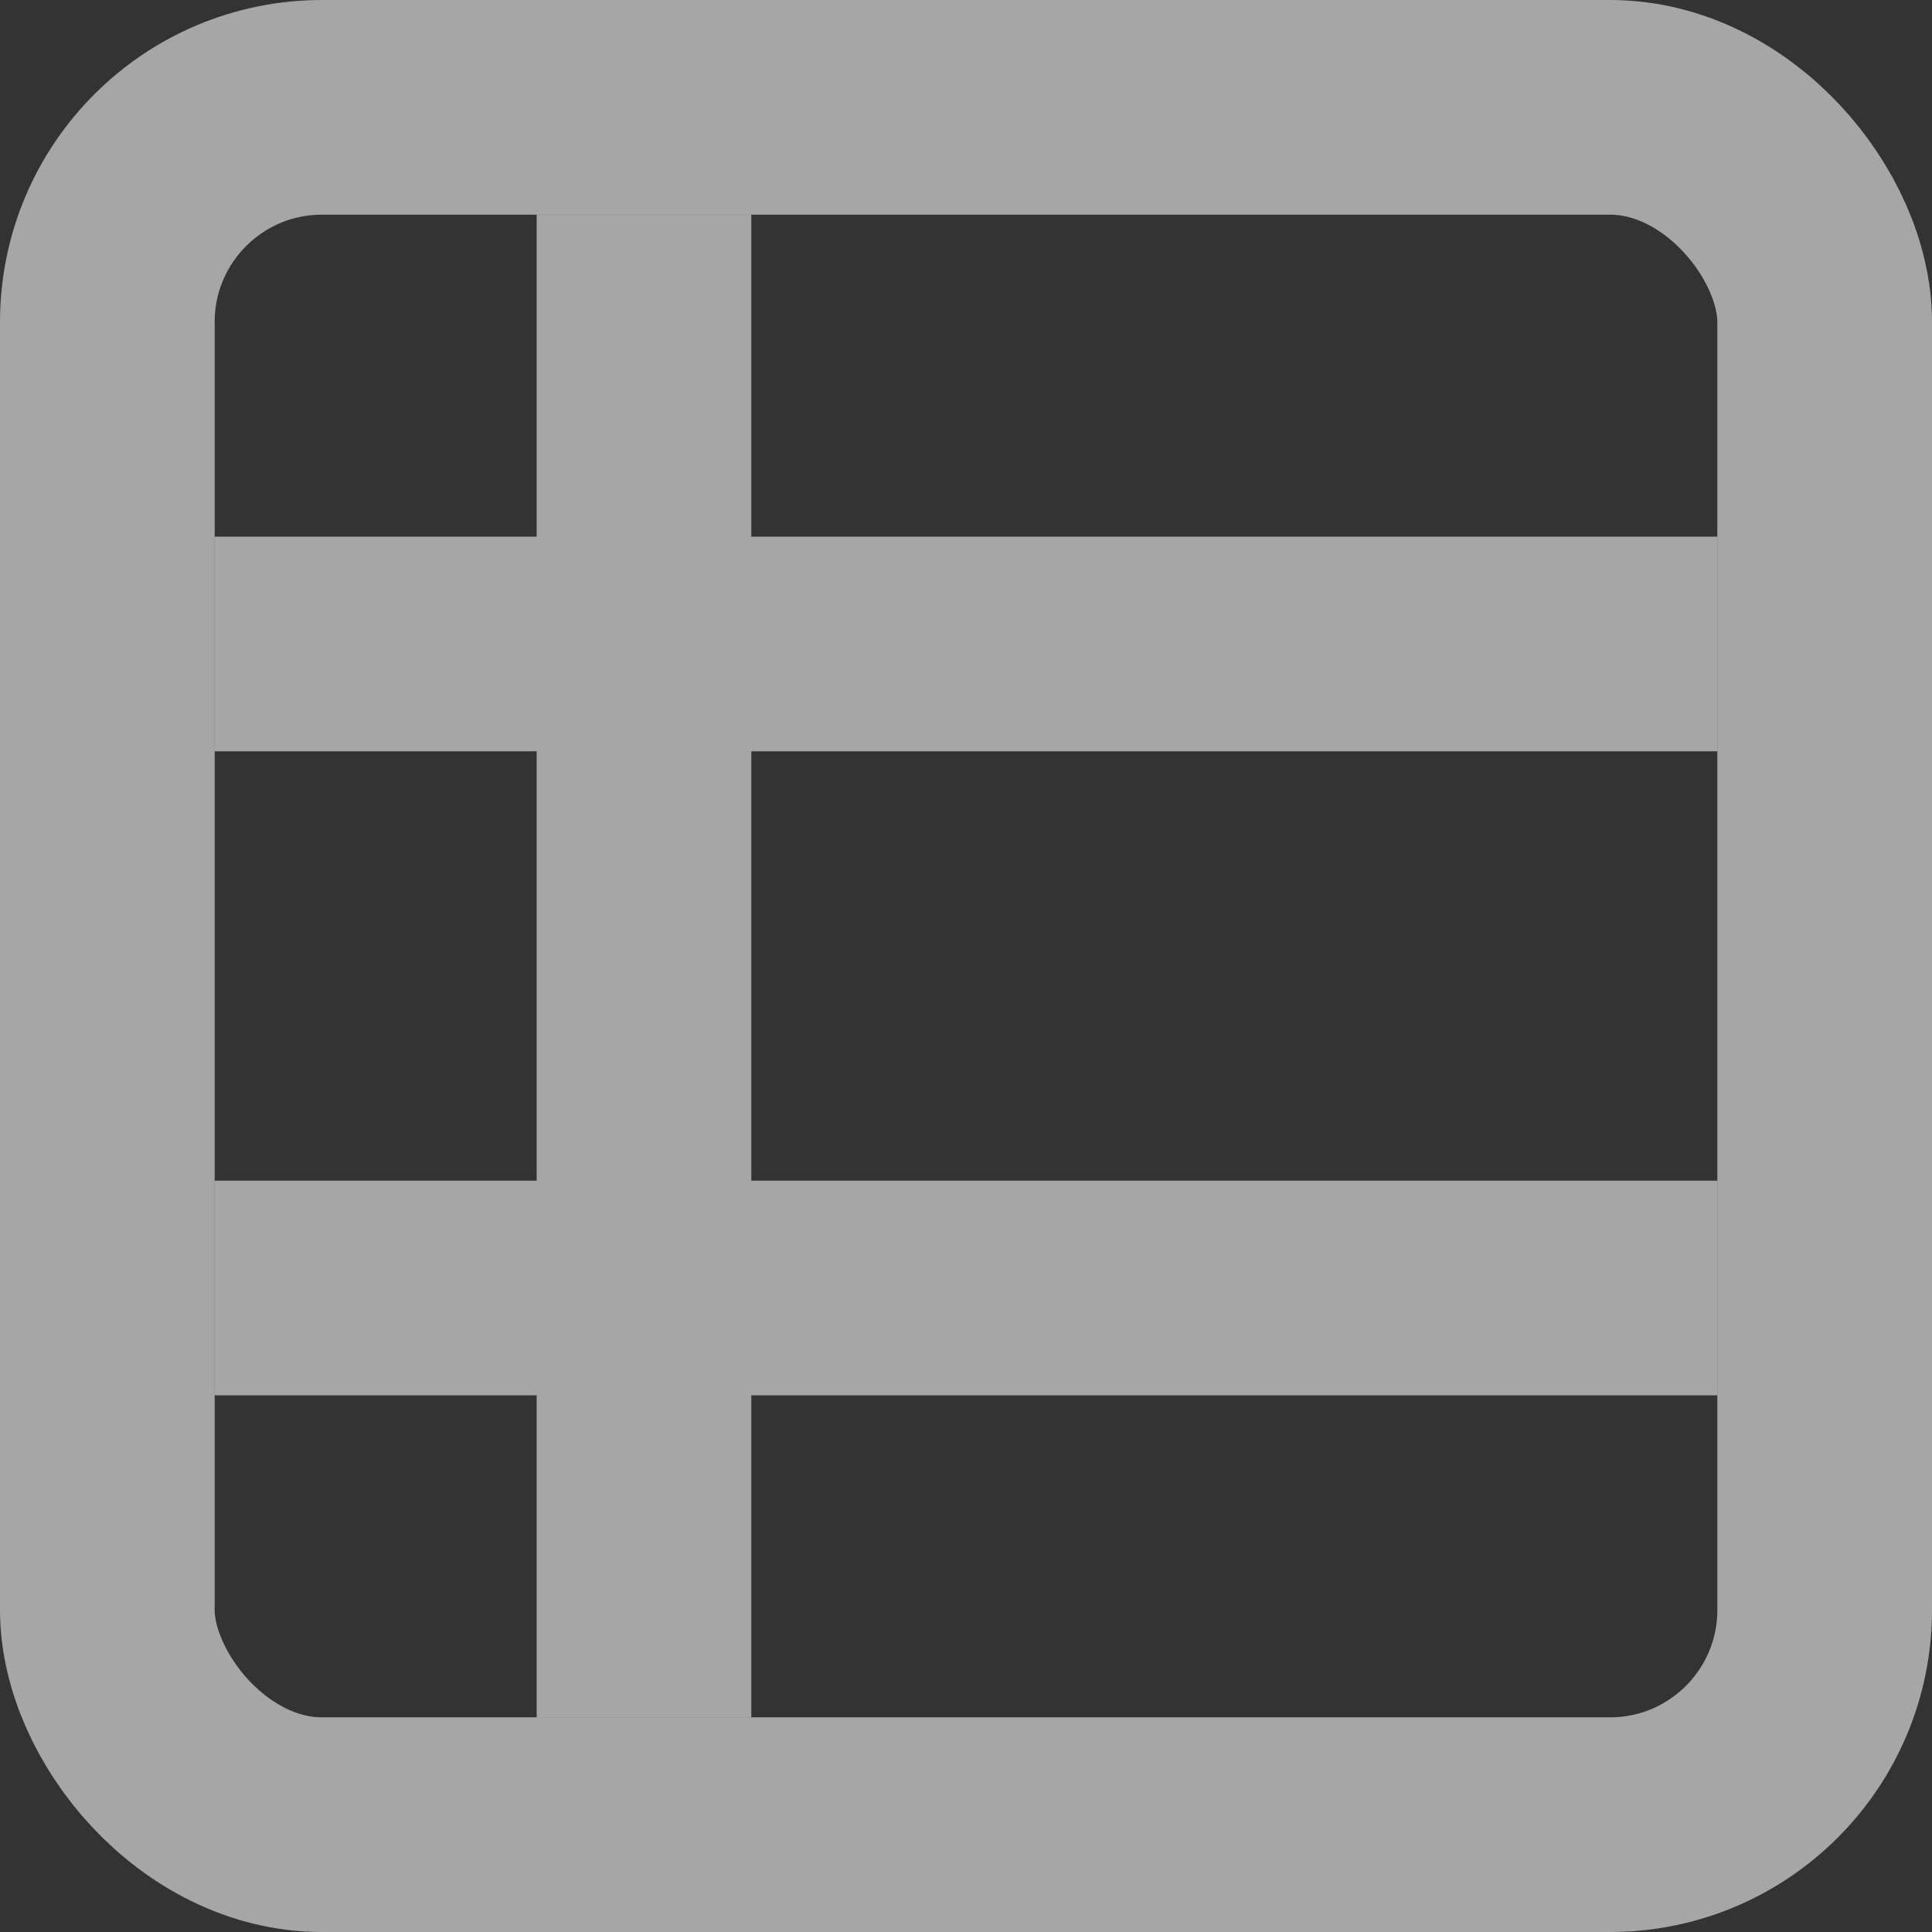 <svg width="18" height="18" viewBox="0 0 18 18" fill="none" xmlns="http://www.w3.org/2000/svg">
<rect x="0" y="0" width="18" height="18" fill="#333333" stroke="none"/>
<rect x="1" y="1" width="16" height="16" rx="2" stroke="white" stroke-opacity="0.565" stroke-width="2"/>
<path fill-rule="evenodd" clip-rule="evenodd" d="M5 11V7H2V5H5V2H7V5H16V7H7V11H16V13H7V16H5V13H2V11H5Z" fill="white" fill-opacity="0.565"/>
</svg>
